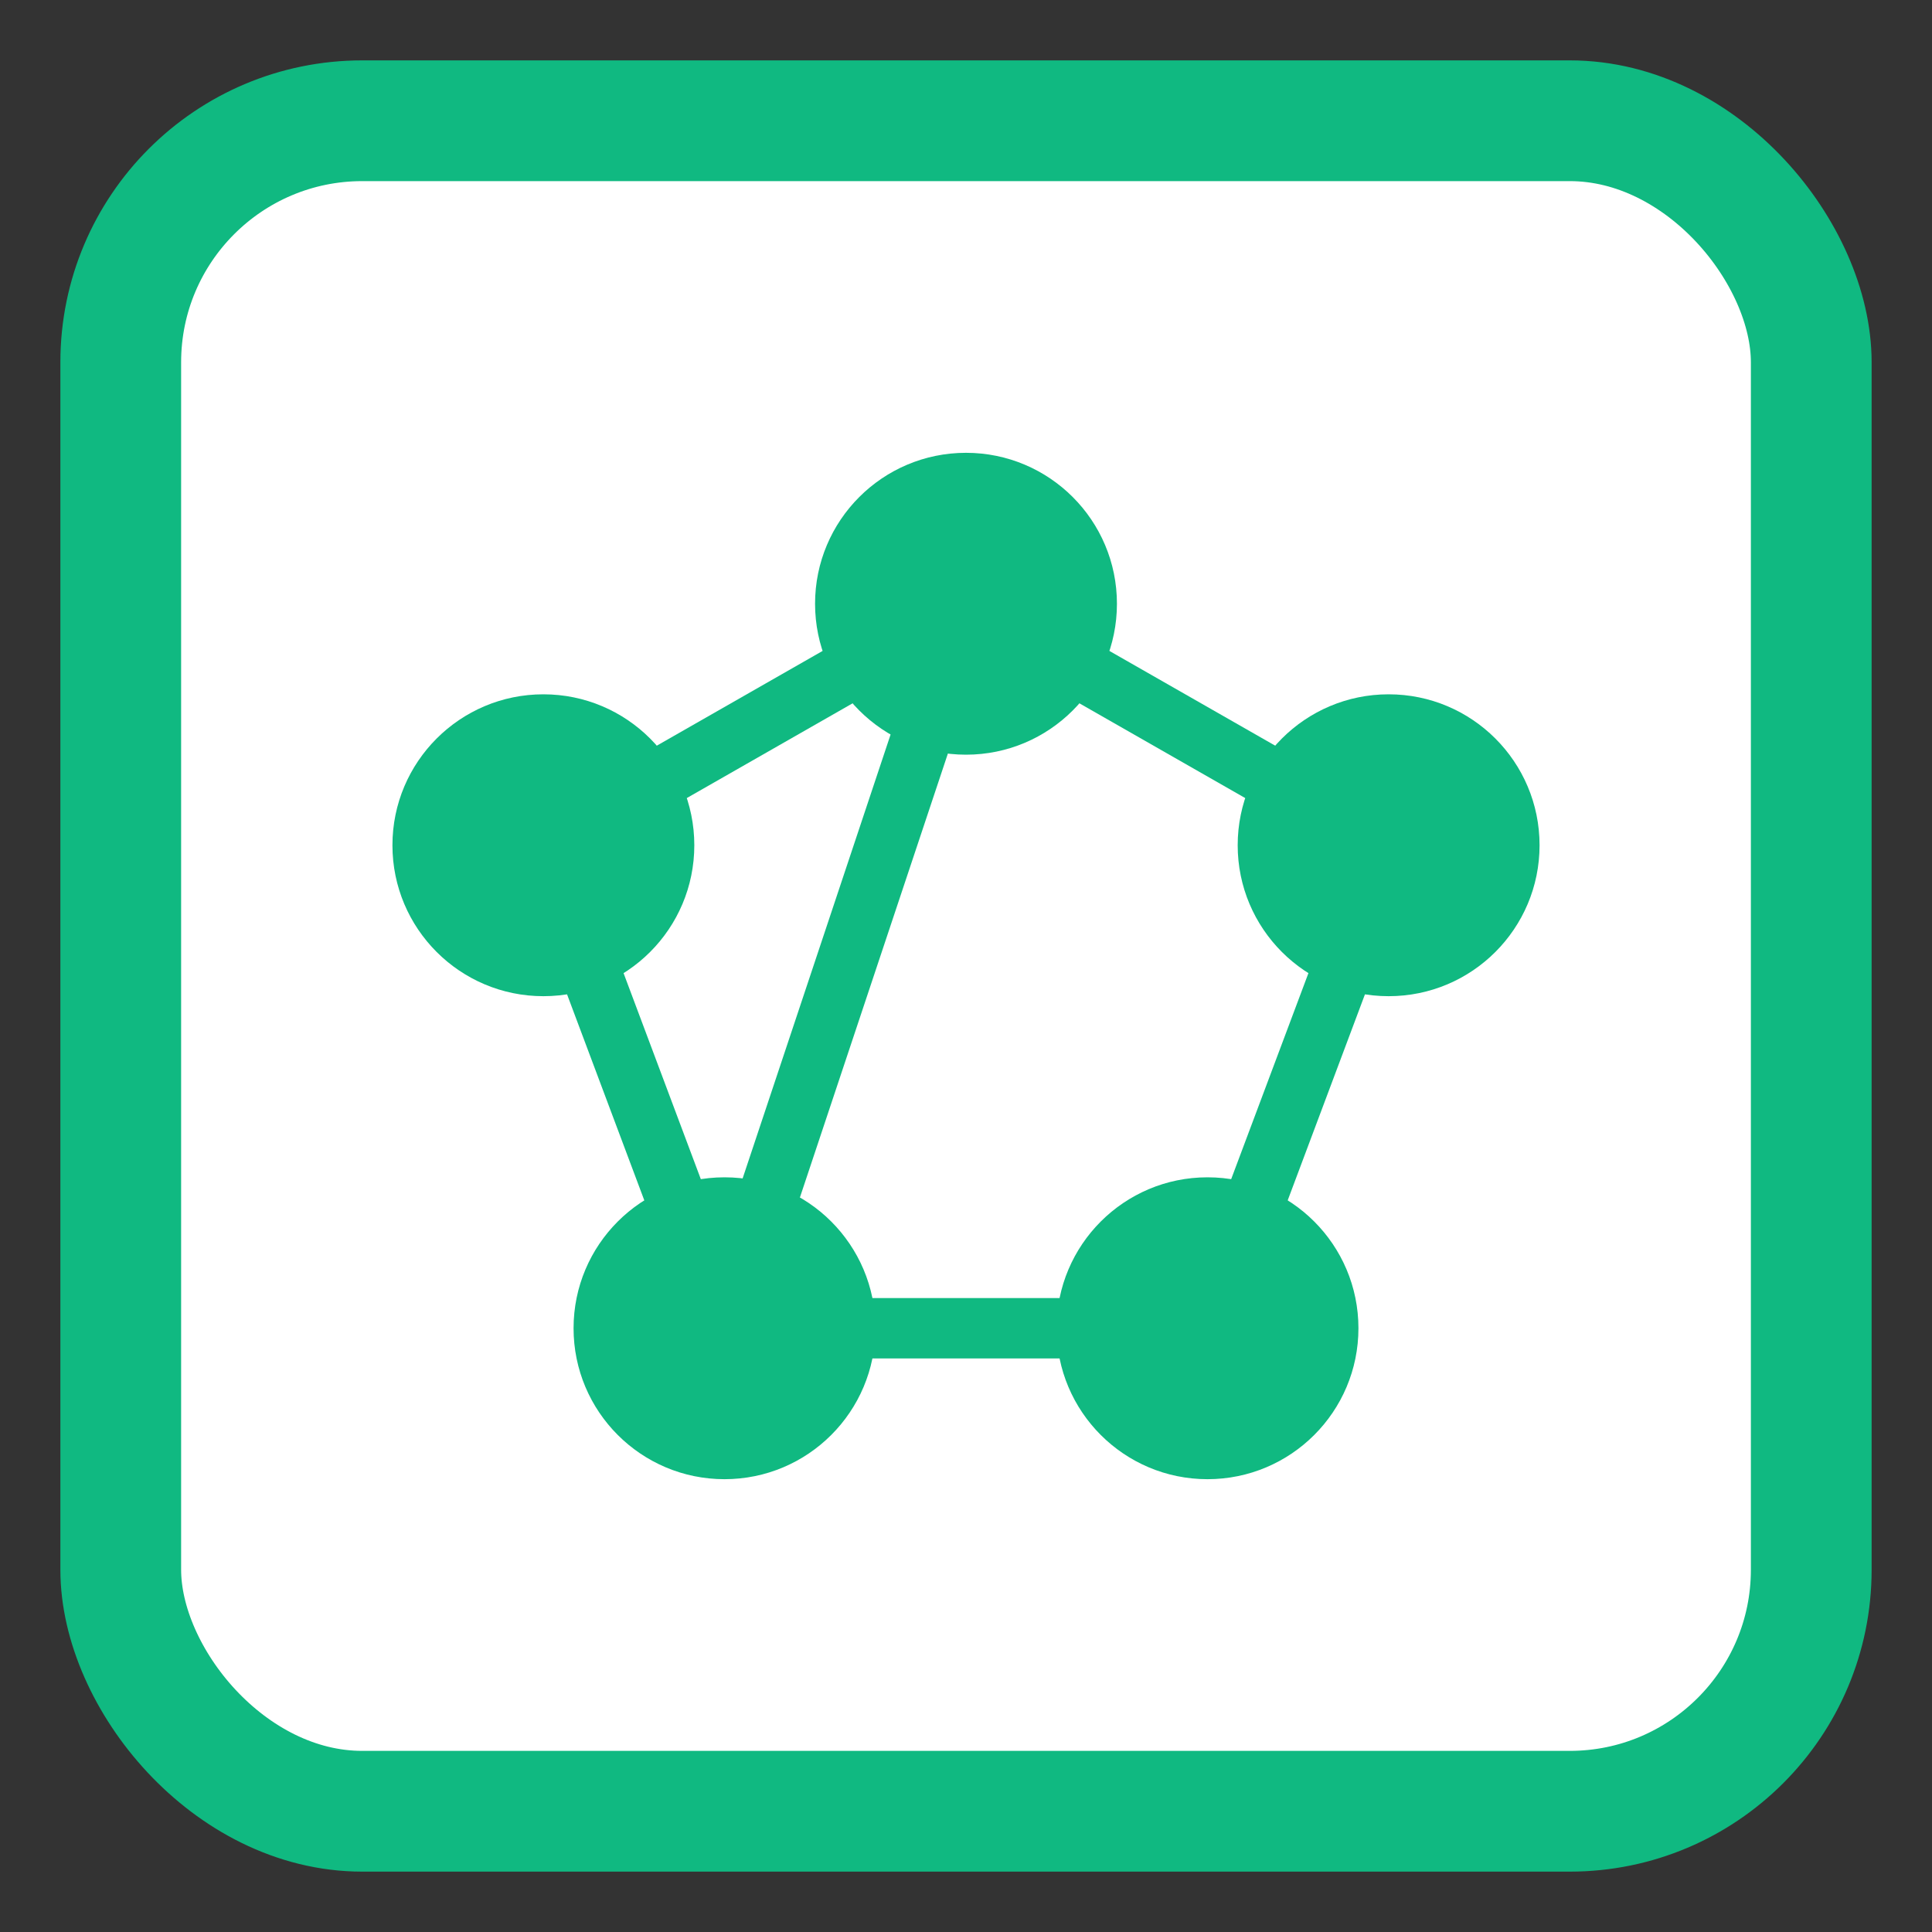 <svg xmlns="http://www.w3.org/2000/svg" width="32" height="32" viewBox="0 0 32 32">
  <rect x="0" y="0" width="32" height="32" fill="#333333" stroke="none"/>
  <!-- White background with green border -->
  <rect x="2" y="2" width="28" height="28" rx="4" fill="#FFFFFF" stroke="#10B981" stroke-width="2"/>

  <!-- Task graph nodes (green circles) - enlarged -->
  <circle cx="9" cy="14" r="2.5" fill="#10B981"/>
  <circle cx="16" cy="10" r="2.5" fill="#10B981"/>
  <circle cx="23" cy="14" r="2.5" fill="#10B981"/>
  <circle cx="12" cy="22" r="2.5" fill="#10B981"/>
  <circle cx="20" cy="22" r="2.5" fill="#10B981"/>

  <!-- Connection lines (green) -->
  <line x1="9" y1="14" x2="16" y2="10" stroke="#10B981" stroke-width="1"/>
  <line x1="16" y1="10" x2="23" y2="14" stroke="#10B981" stroke-width="1"/>
  <line x1="9" y1="14" x2="12" y2="22" stroke="#10B981" stroke-width="1"/>
  <line x1="16" y1="10" x2="12" y2="22" stroke="#10B981" stroke-width="1"/>
  <line x1="23" y1="14" x2="20" y2="22" stroke="#10B981" stroke-width="1"/>
  <line x1="12" y1="22" x2="20" y2="22" stroke="#10B981" stroke-width="1"/>
</svg>

